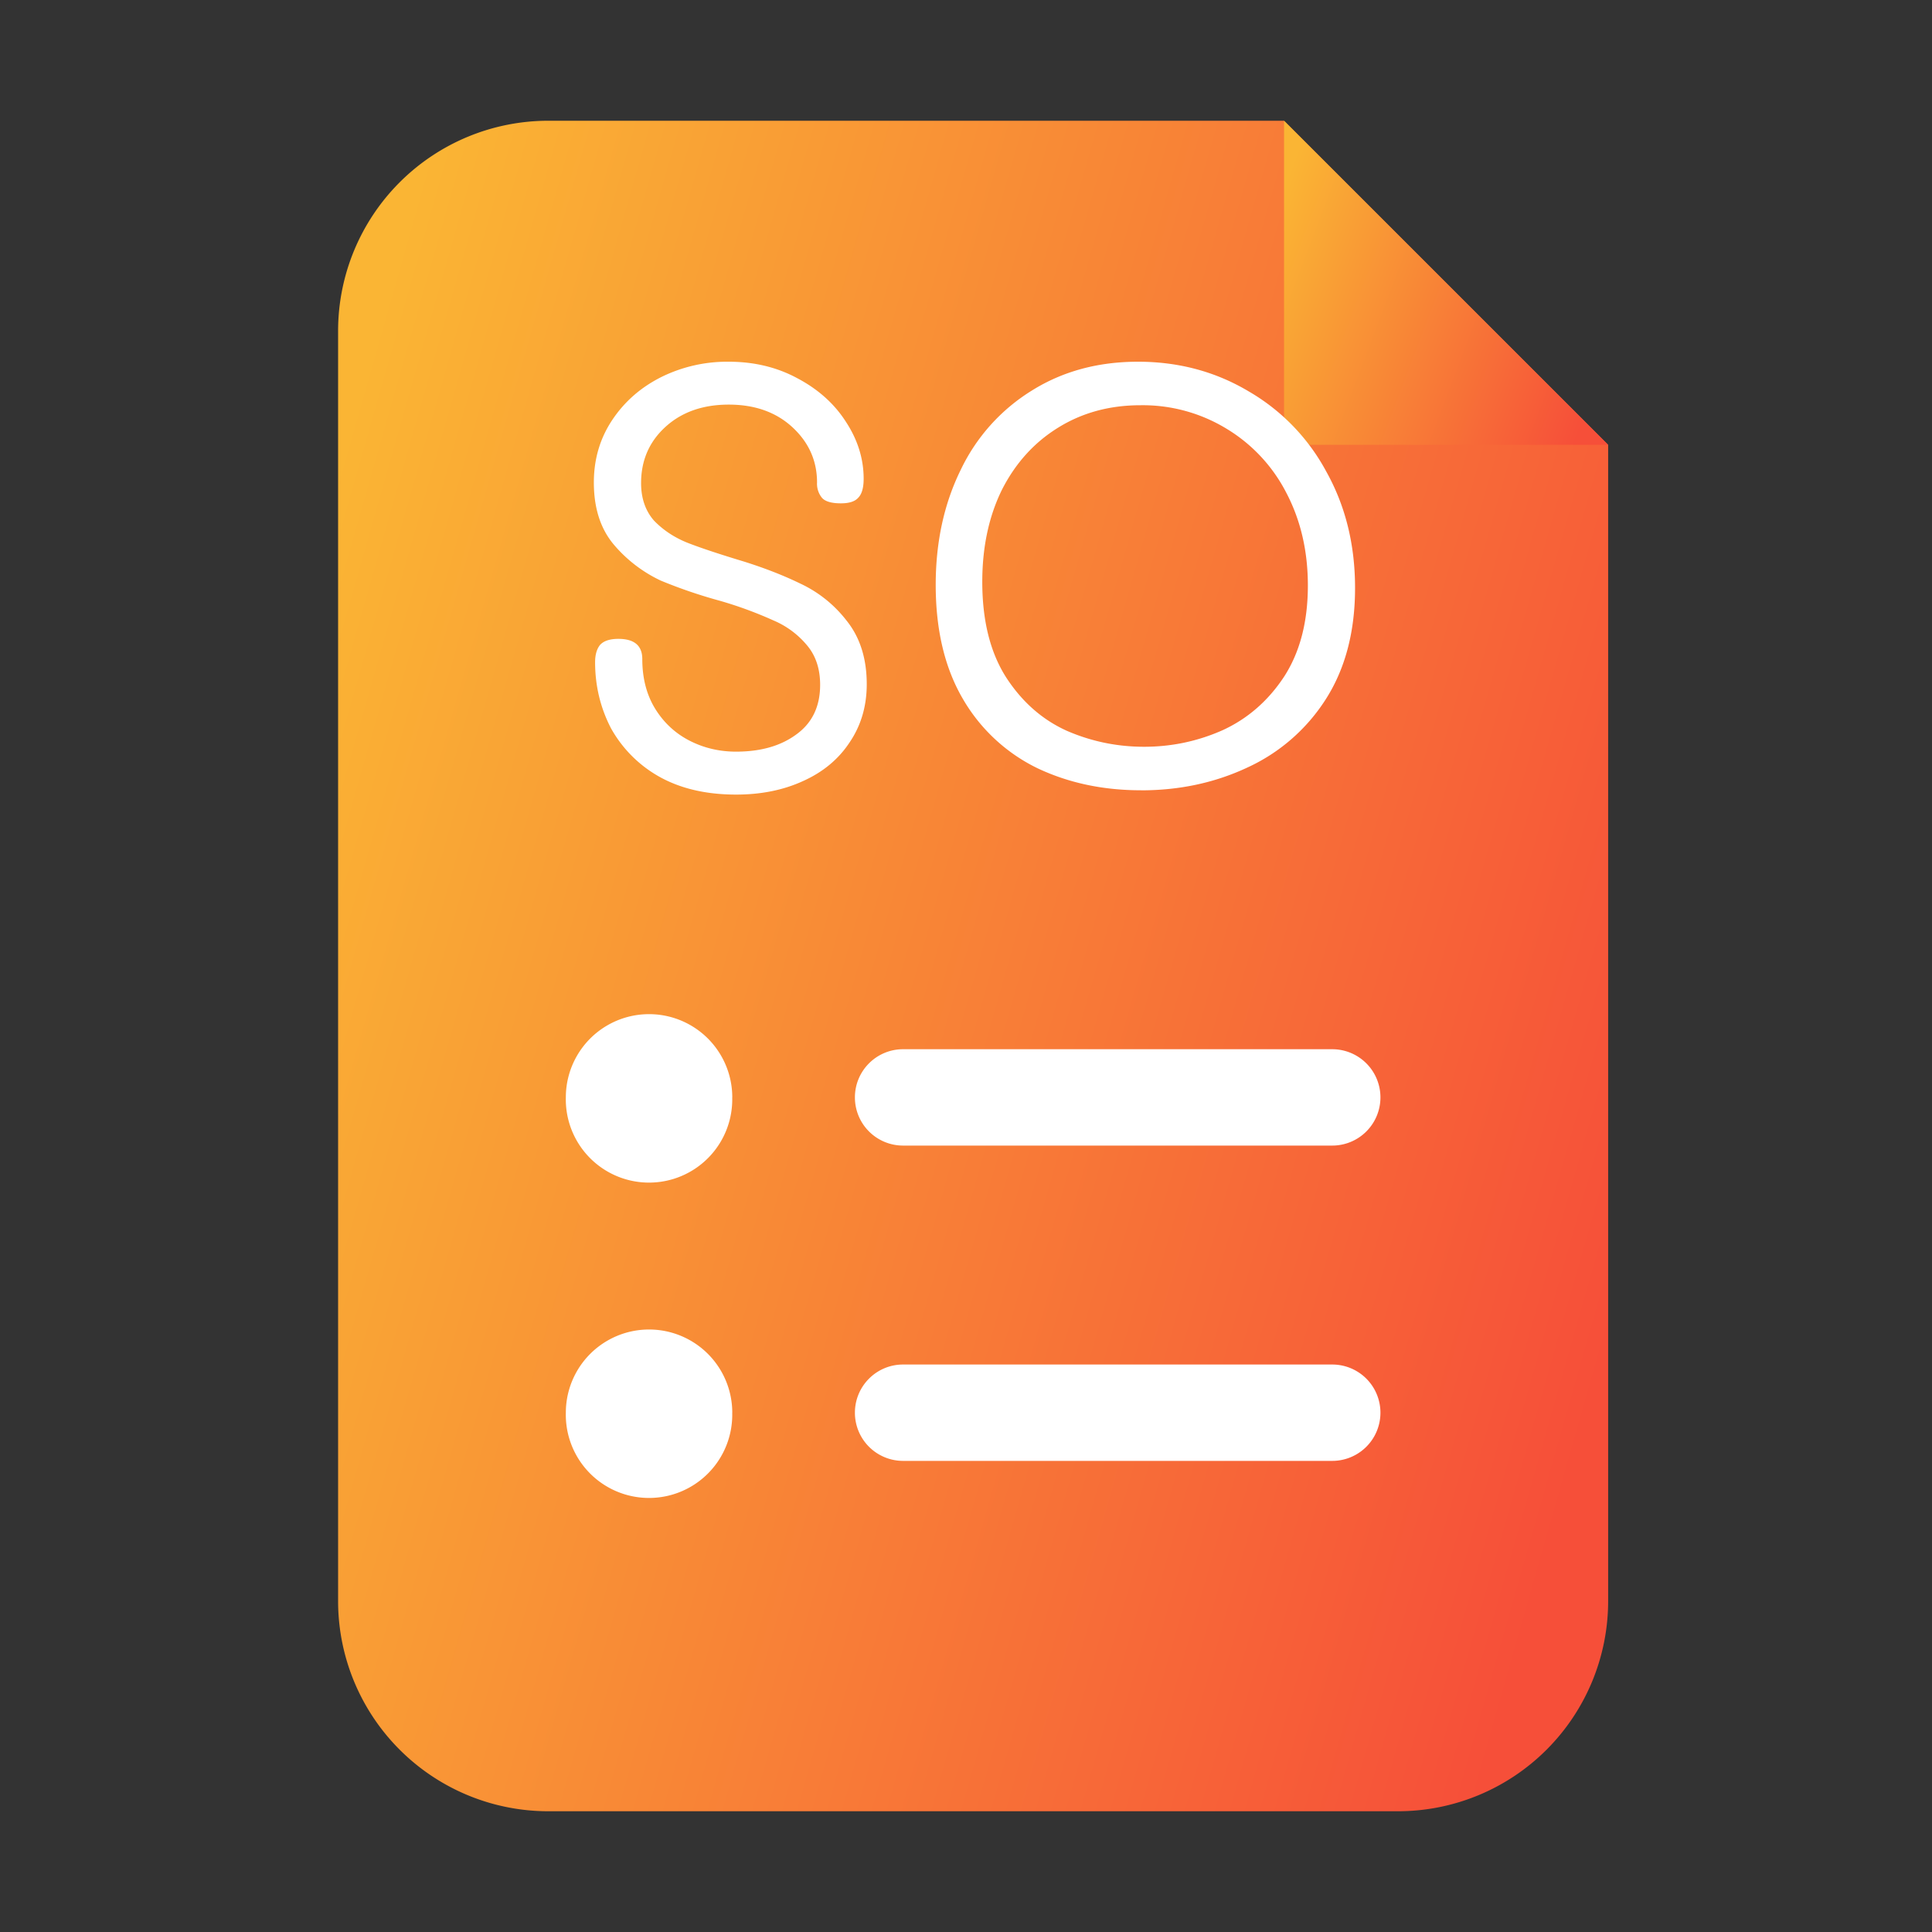 <svg xmlns="http://www.w3.org/2000/svg" width="40" height="40" fill="none"><rect width="100%" height="100%" fill="#333333" stroke="none"/><path fill="url(#a)" d="M7 6.852A4.352 4.352 0 0 1 11.352 2.5h15.233l6.71 6.71v23.938a4.352 4.352 0 0 1-4.352 4.352h-17.59A4.352 4.352 0 0 1 7 33.148V6.852Z"/><path fill="#fff" d="M17.7 22.72c0-.55.446-.997.997-.997h8.886a.997.997 0 0 1 0 1.995h-8.886a.997.997 0 0 1-.997-.998ZM17.7 29.249c0-.551.446-.998.997-.998h8.886a.997.997 0 1 1 0 1.995h-8.886a.997.997 0 0 1-.997-.997ZM15.16 22.72a1.723 1.723 0 1 1-3.445 0 1.723 1.723 0 0 1 3.446 0ZM15.16 29.249a1.723 1.723 0 1 1-3.445 0 1.723 1.723 0 0 1 3.446 0Z"/><path fill="url(#b)" d="M26.585 9.21h6.71l-6.71-6.71v6.71Z"/><path fill="#fff" d="M15.24 16.451c-.617 0-1.146-.123-1.586-.368a2.596 2.596 0 0 1-1.003-1.003c-.22-.423-.33-.88-.33-1.37 0-.153.034-.272.101-.356.076-.085.203-.127.381-.127.33 0 .495.14.495.419 0 .397.09.74.267 1.028.178.288.415.508.71.66.297.152.618.228.965.228.508 0 .923-.118 1.245-.355.33-.237.495-.58.495-1.028 0-.33-.09-.601-.267-.813a1.826 1.826 0 0 0-.698-.52 8.24 8.24 0 0 0-1.105-.406 10.317 10.317 0 0 1-1.231-.42 2.878 2.878 0 0 1-.952-.723c-.288-.33-.432-.766-.432-1.307 0-.483.127-.914.381-1.295.254-.381.593-.677 1.016-.889a3.078 3.078 0 0 1 1.396-.317c.525 0 .999.114 1.422.343.431.228.766.529 1.003.9.245.373.368.767.368 1.181 0 .187-.038.318-.114.394-.068.076-.187.114-.356.114-.195 0-.326-.038-.393-.114a.461.461 0 0 1-.102-.317c0-.449-.17-.83-.508-1.143-.338-.313-.778-.47-1.32-.47-.541 0-.982.157-1.32.47-.33.305-.495.69-.495 1.155 0 .313.089.572.266.775.187.194.415.347.686.457.28.11.673.24 1.18.393.432.136.821.288 1.168.457a2.6 2.6 0 0 1 .952.762c.28.347.42.787.42 1.32 0 .457-.12.859-.356 1.206-.229.347-.55.614-.965.8-.406.186-.867.279-1.384.279ZM23.625 16.362c-.787 0-1.502-.152-2.146-.457a3.602 3.602 0 0 1-1.536-1.422c-.38-.643-.57-1.434-.57-2.373 0-.889.173-1.684.52-2.387a3.898 3.898 0 0 1 1.472-1.638c.635-.397 1.367-.596 2.196-.596.838 0 1.6.203 2.285.61a4.233 4.233 0 0 1 1.612 1.662c.398.711.597 1.515.597 2.412 0 .906-.203 1.676-.61 2.31a3.801 3.801 0 0 1-1.624 1.41c-.669.313-1.4.47-2.196.47Zm.063-.901c.567 0 1.109-.114 1.625-.343.516-.237.94-.605 1.27-1.104.33-.508.495-1.138.495-1.892 0-.71-.148-1.35-.445-1.917a3.316 3.316 0 0 0-1.244-1.332 3.332 3.332 0 0 0-1.777-.483c-.643 0-1.214.157-1.714.47-.49.305-.876.732-1.155 1.282-.27.55-.406 1.185-.406 1.904 0 .804.165 1.464.495 1.98.33.508.749.876 1.257 1.105.508.22 1.04.33 1.6.33Z"/><defs><linearGradient id="a" x1="7.809" x2="36.969" y1="6.667" y2="14.964" gradientUnits="userSpaceOnUse"><stop stop-color="#FAB534"/><stop offset="1" stop-color="#F64F39"/></linearGradient><linearGradient id="b" x1="26.792" x2="33.826" y1="3.299" y2="5.963" gradientUnits="userSpaceOnUse"><stop stop-color="#FAB534"/><stop offset="1" stop-color="#F64F39"/></linearGradient></defs></svg>
